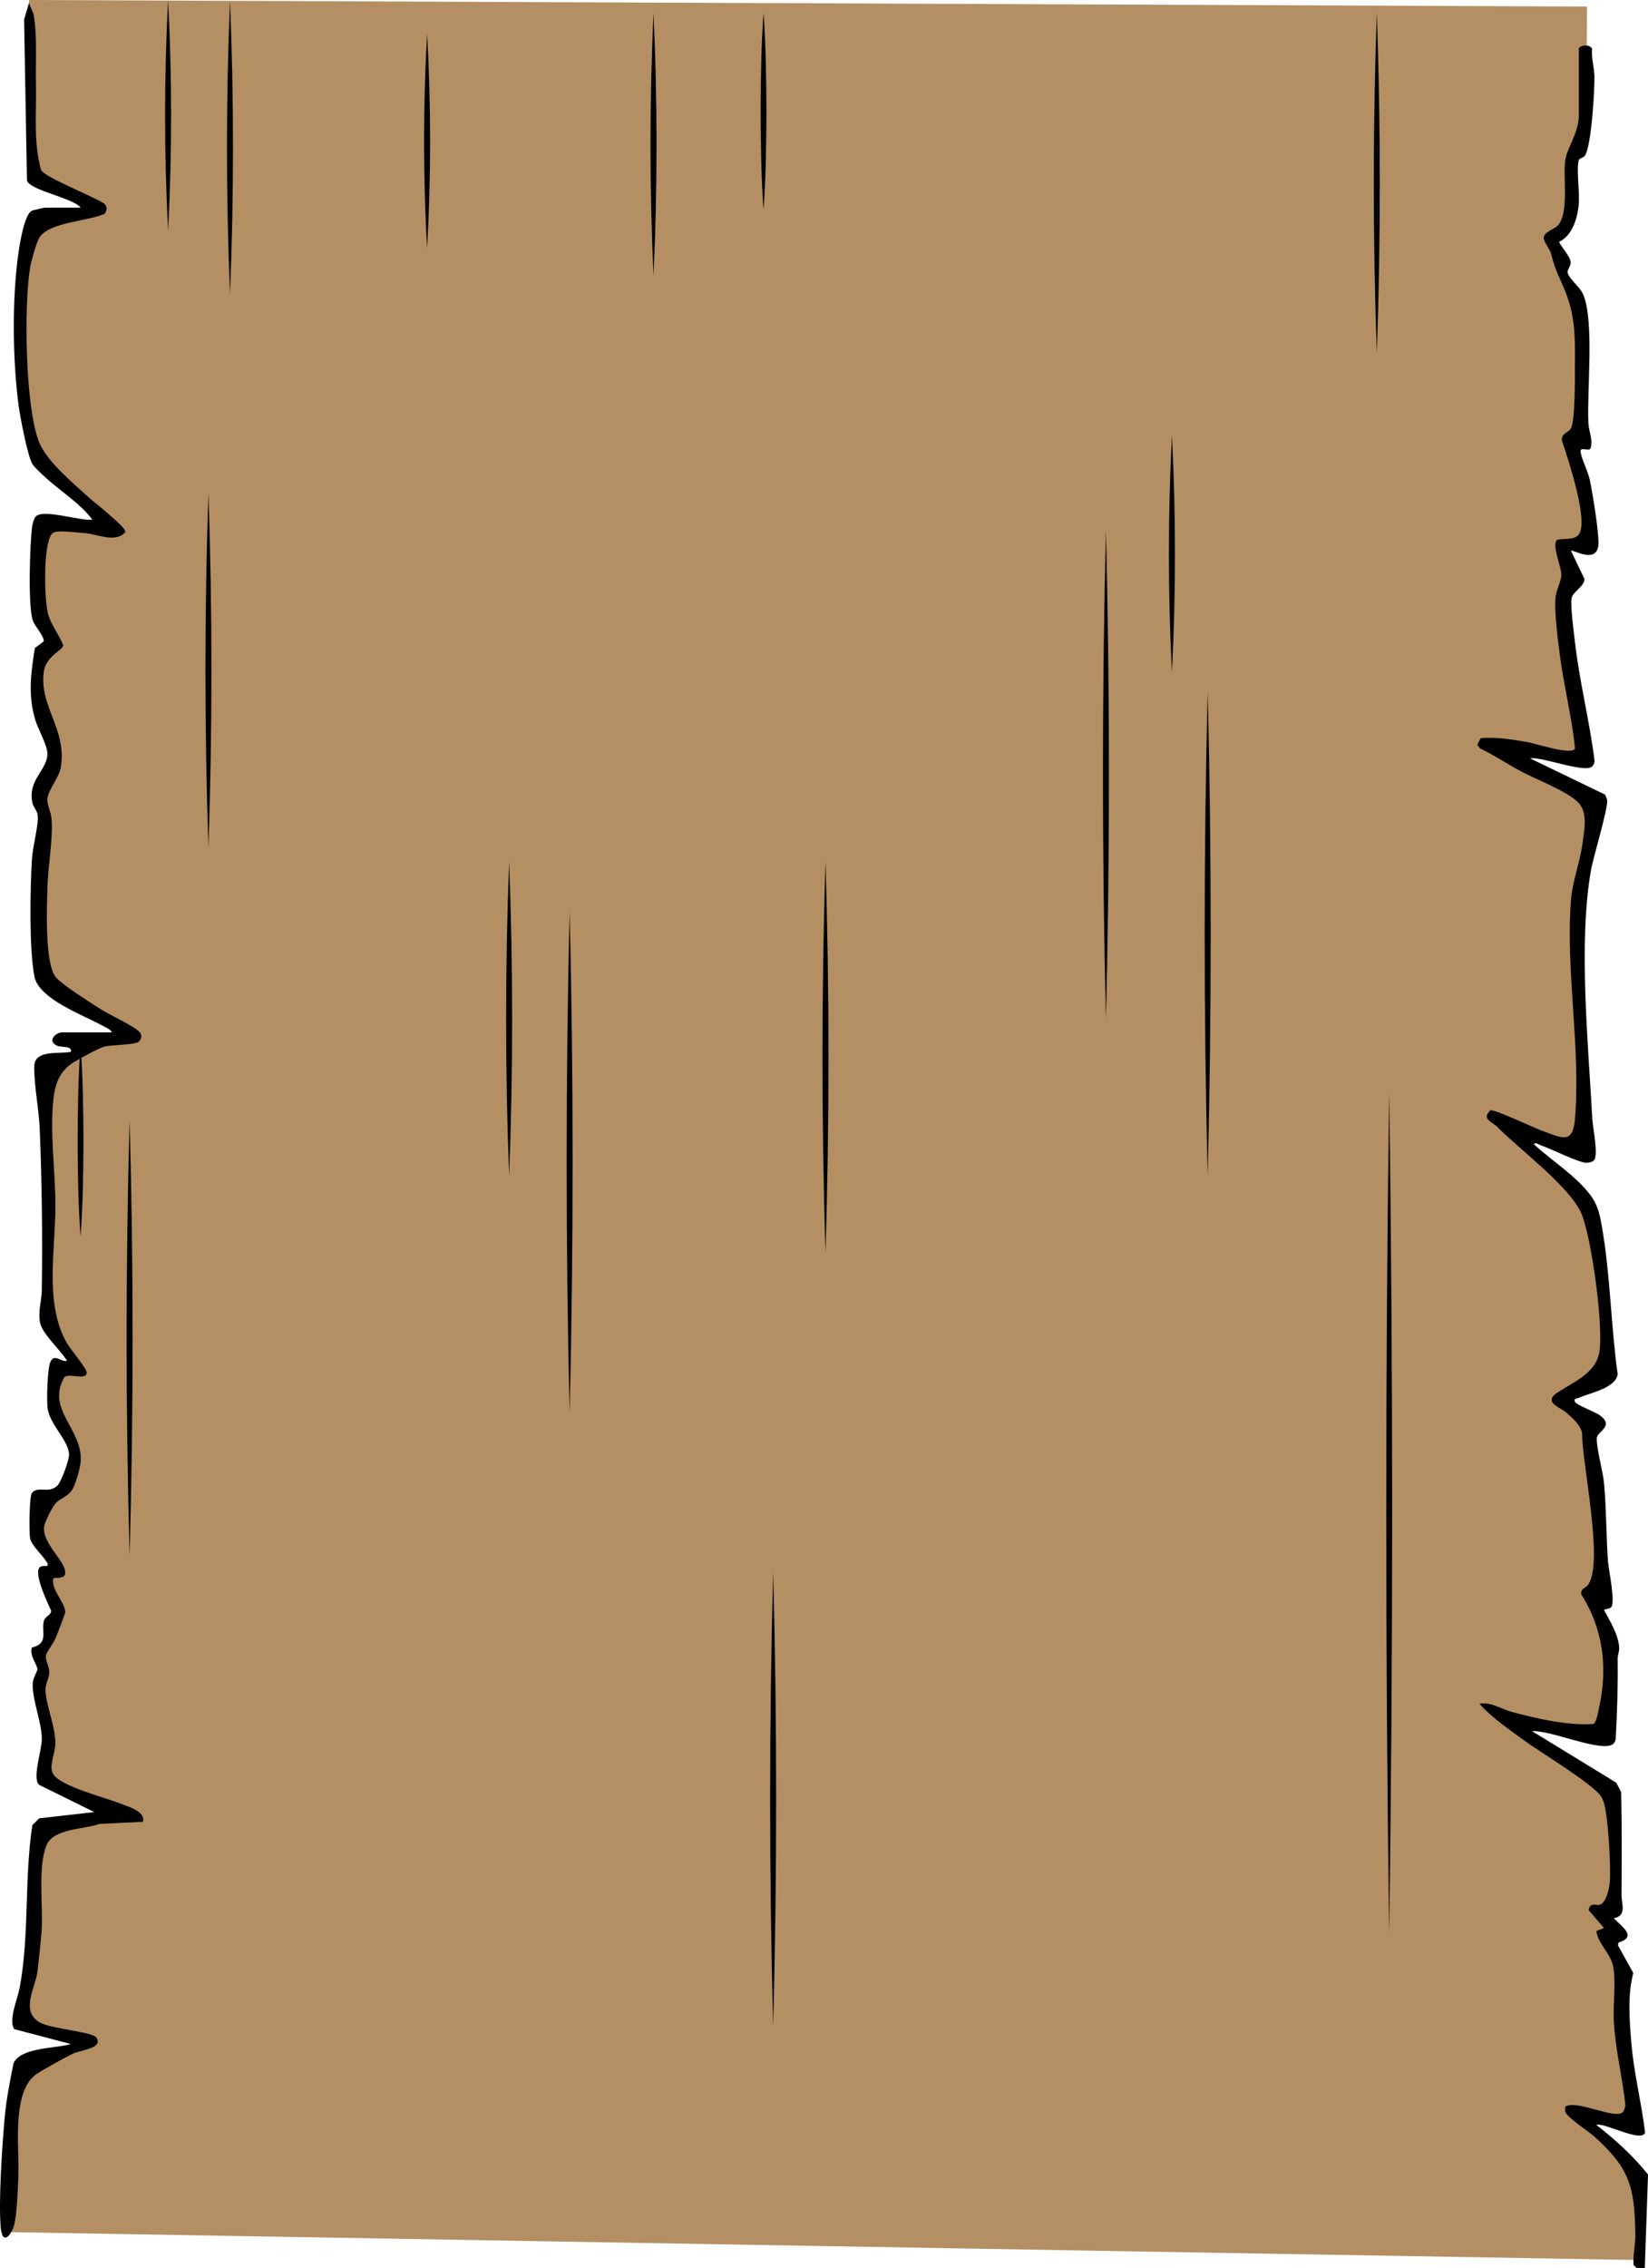 <?xml version="1.0" encoding="UTF-8"?>
<svg id="Layer_2" data-name="Layer 2" xmlns="http://www.w3.org/2000/svg" viewBox="0 0 845.97 1163.4">
  <defs>
    <style>
      .cls-1 {
        fill: #b48f63;
      }
    </style>
  </defs>
  <g id="Layer_1-2" data-name="Layer 1">
    <g>
      <path class="cls-1" d="M14.88,0l1.94,88.59,33.53,18.71-33.53,8.47s-9.71,31.24-6.35,62.82c3.35,31.59,8.65,55.76,8.65,55.76l34.24,34.94h-29.65l-4.94,41.82,6.53,18.88-6.53,10.06s4.24,27,6.35,37.24-.43,26.06-4.59,29.47,4.94,10.76,3,23.12-8.29,63.53-1.24,72.53,43.41,28.06,43.41,28.06l-24.35,5.47-3.53,6-16.06,13.24,2.65,58.24.53,61.41s17.82,28.59,16.94,28.24-13.24,0-13.24,0c0,0-4.76,14.29,2.29,25.94s10.41,20.47,4.59,31.59-13.41,4.59-14.65,11.47-3,19.94,6.35,30l-3,4.94,5.82,21.35-9.53,20.82,1.41,10.06-1.06,9.35,5.47,24.88-2.65,18.71,32.12,18.35-30.88,7.06s-6.88,1.41-6.88,16.06-1.06,48.88-2.82,56.65-6,18-3.35,22.76,27.35,13.24,27.35,13.24l.18,3.71-27,11.12s-7.06,21.35-7.76,39.18c-.71,17.82-1.06,44.65-1.06,44.65l838.35,14.35s4.41-37.94,0-42.71-32.29-32.47-32.29-32.47l29.29,5.12s-7.76-49.94-6.88-57.35c.88-7.41-.35-24.71-.35-24.71l-6.18-11.65,2.12-5.29-3.71-8.47,6.53-5.82-4.06-54.53-51.88-39.53,49.41,8.82,4.06-46.59-10.24-24.88,5.12-16.06-7.24-75.35-14.29-10.94,22.41-14.65s1.76-56.82-7.76-83.12l-40.06-40.24,36.88,11.12s-1.24-57.88-1.24-63.88-3.91-60.82,3.53-90c7.44-29.18-1.41-27.53-1.41-27.53l-40.24-23.82,41.12,4.41-12-72.35,3.53-23.29-3.35-13.24,10.94-1.24s-.71-21.88-5.65-47.65l3.88-43.94-4.76-35.12-10.94-29.65,9.88-12.88.53-29.65,7.76-19.94.27-56.88L14.88,0Z"/>
      <path d="M810.41,25c.64-2.06,6.25-2.34,6.86.14-.44,4.69,1.06,9.25,1.19,13.81.19,6.9-1.58,36.98-5.03,41.1-.78.92-2.78,1.14-3.03,2.15-1.27,5.14.62,16.49.01,22.79-.66,6.88-3.28,15.9-10.01,19.02,0,1.44,5.39,7.03,5.85,10.22.37,2.52-2.17,3.85-1.37,6.2,1.03,3.02,6.4,6.89,8.02,11.07,5.5,14.24,1.68,48.62,2.47,65.53.21,4.46,2.7,9.16.91,13.34-1.57.96-5.33-1.38-4.88,1.62.53,3.57,3.72,9.61,4.72,14.3,1.31,6.15,5.04,28.58,4.34,33.75-1.23,9.17-13.25,1.68-14.04,2.46l6.93,14.49c.02,3.98-6.26,6.58-6.66,10.12-.52,4.64,1.22,17.31,1.85,22.76,2.31,20.15,7.46,40.02,9.96,60.16.06,1.25-.25,2.06-1.07,3-3.42,3.92-26.16-5.08-32.02-4.03l38.45,18.56c.44.91.97,1.88,1.13,2.88.61,3.84-7.1,29.18-8.28,35.85-6.57,37.07-1.41,89.15.67,127.75.23,4.28,3.29,18.71.8,21.21-.85.86-2.94,1.27-4.16,1.19-4.09-.27-17.75-7.15-23.09-8.95-.97-.33-2.83-1.89-3.5-.5,8.99,8.25,21.64,16.25,28.97,26.03,3.82,5.1,4.8,9.94,5.89,16.11,4.35,24.65,4.62,50.92,8.1,75.78-.98,7.15-14.17,9.51-19.95,12.14-.8.36-2.84.21-2.01,1.93.91,1.88,10.39,5.16,12.93,7.08,7.56,5.71-1.61,8.12-1.69,11.7-.12,5.68,3.14,16.58,3.75,23.25,1.2,13.23,1.06,26.72,2.02,39.98.32,4.38,4.01,21.25,1.5,23.52-1.09.99-3.67.82-3.5,1.48,3.07,5.61,7.46,12.77,7.73,19.27.09,2.02-.81,3.77-.79,5.69.17,13.75-.22,27.3-.99,41.01-.2,1.57-1.14,2.87-2.68,3.33-7.91,2.39-30.91-7.77-40.29-7.31l43.26,26.46,2.5,4.77c.41,17.59.3,35.21.19,52.81-.03,4.56,2.92,10.66-3.95,11.95,4.1,4.33,12.21,9.41,2.43,12.46l-.33,1.4,7.9,14.23c-3.03,11.42-1.97,24.11-.99,35.91,1.29,15.5,5.2,30.56,7.03,45.84-1.38,5.7-21.25-5.33-25.03-3.84,9.66,7.5,18.89,15.84,26.55,25.45l-1.65,47.95-4.26-.04-1.5-1.49c-.38-5.47.99-10.31.9-15.92-.38-24.42-3-33.66-21.03-49.96-3.19-2.88-14.44-9.98-15.02-13.05l.1-2.34c5.85-3.63,25.6,6.76,29.43,2.93.76-.76,1.25-2.49,1.41-3.6-1.48-14.35-5.13-28.48-5.93-42.93-.48-8.65,1.13-19.58-.25-27.75-1.2-7.11-7.82-11.98-8.73-18.69l3.96-1.55-7.91-9.14c.54-4.46,4.21-2.15,5.89-2.85,3.25-1.36,4.57-7.93,4.91-11.14.77-7.32-.8-35.14-3.14-41.61-.38-1.04-.69-1.78-1.28-2.72-3.82-6.18-31.48-22.9-39.35-28.65s-16.85-11.89-23.1-18.9c5.77-1.2,11.21,2.75,16.78,4.22,13.24,3.49,27.9,6.94,41.59,6.16,1.79-.61,2.7-6.86,3.14-8.86,4.43-20.26,1.96-40.09-9.25-57.68-.37-3.09,2.4-3.24,3.58-4.94,8.11-11.68-3.16-61.68-3.11-77.61-.78-4.35-5.03-7.92-8.25-10.75-2.9-2.55-10.49-4.63-6.01-9.06,8.55-6.24,21.09-10.24,23.09-21.9,2.22-12.95-3.94-58.45-9.16-70.94-5.72-13.67-31.88-33.04-43.34-44.66-2.4-2.43-8.23-3.88-3.44-8.41,2.15-.61,22.33,8.98,26.41,10.43,10.13,3.62,15.89,7.39,17.01-5.94,3.06-36.25-4.8-75.27-2.07-112.07.72-9.69,4.58-19.36,5.9-29.1.89-6.54,2.93-15.6-1.85-20.87-5.46-6.02-21.84-12.11-29.68-16.32-7.09-3.8-13.84-8.33-21.11-11.84l-1.31-1.82,1.74-3.38c8.24-.69,16.48.74,24.56,2.15,3.62.63,22.86,6.97,23.84,3.03-1.62-16.41-5.93-32.63-7.93-48.95-.94-7.65-2.83-21.65-2.01-28.78.43-3.69,2.82-7.8,2.94-11.13.14-3.98-5.26-15.87-2.11-18.04,3.41-.96,8.77.48,11.14-2.86,5.06-7.15-5.85-39.31-8.79-48.26-.02-3.8,3.28-3.84,4.61-5.91,2.36-3.69,2.07-27.93,2.11-33.89.09-12.94.16-23.6-4.83-36.19-3.36-8.48-5.01-10.1-7.4-19.6-.64-2.54-3.8-6.09-3.76-8.25.05-3.07,5.68-4.4,7.43-6.52,5.65-6.83,2.3-24.99,3.62-33.38,1.03-6.55,6.94-13.83,6.94-23.06V25Z"/>
      <path d="M41.41,106.5c-3.96-5.04-26.16-8.83-27.57-13.91l-1.47-82.63L14.92,1.5c.59,2.13,2.09,4.4,2.44,6.55,1.82,11.27.84,23.68,1.1,34.91.34,14.79-1.43,29.85,2.64,44.27,1.88,3.68,26.49,13.42,32.05,16.98,1.99,1.27,1.91,3.55.63,5.39-8.49,4.09-29.4,4.14-33.88,12.89-1.4,2.73-3.9,11.43-4.42,14.58-3.26,19.81-2.57,71.02,4.45,89.4,3.85,10.07,17.31,21.03,25.46,28.54,2.7,2.49,19.37,15.35,18.96,17.87-4.64,5.8-14.21,1.19-20.46.63-3.34-.3-12.06-1.24-14.77-.79-1.05.17-2.15.52-2.78,1.47-4.18,6.25-3.64,33-1.7,40.58,1.39,5.42,5.78,11.05,7.85,16.21-.28,2.79-9.07,5.38-10.08,14.02-2.08,17.9,12.08,29.1,8.76,48.76-.9,5.32-6.62,11.52-6.83,16.25-.14,3.12,1.78,6.36,2.11,9.94.88,9.73-1.82,24.54-2.09,35.01-.25,9.86-1.61,39.78,4.53,46.56,3.64,4.02,16.43,12.03,21.6,15.4,5.99,3.9,14.99,7.65,20.3,11.69,2.04,1.55,2.36,3.45.7,5.49s-14.11,1.71-18.16,2.83c-2.6.72-13.19,6.46-15.84,8.16-6.54,4.2-9.08,10.31-9.98,18.02-2.08,17.83.89,37.06.94,54.84.06,23.09-5.66,50.15,5.56,70.44,1.99,3.59,10.39,13.38,10.48,15.61.16,4.4-9.26.14-11.43,2.42-9.48,16.39,8.98,26.33,8.4,42.59-.12,3.49-2.44,11.87-4.21,14.84-2.35,3.96-6.07,4.43-8.71,7.29-1.65,1.78-5.71,9.78-5.92,12.09-.8,8.94,11.22,17.56,10.88,23.77-.15,2.76-4.12,2.24-6.07,2.53-1.5,5.89,6.12,12.39,6.05,17.49,0,.7-4.19,11.45-4.89,13.17-1.07,2.62-4.72,7.22-5.01,9.01-.42,2.57,1.82,5.76,1.73,8.7s-2,5.67-1.94,9.04c.13,7.6,4.96,18.1,5.06,27.1.05,5.05-3.58,11.95-1.1,16.02,3.84,6.29,26.67,11.97,34.05,14.95,4.46,1.8,13.31,3.98,12.02,9.48l-22.4,1.11c-7.78,2.88-23.43,2.15-27.1,10.9-4.56,10.9-1.77,31.23-2.52,43.48-.37,6.01-1.41,14.68-2.09,20.89-.93,8.42-8.96,20.39.84,26.4,5.71,3.5,27.17,4.83,29.33,7.92,3.81,5.44-8.32,6.52-11.76,8.12-3.74,1.74-15.2,8.13-18.64,10.36-13.39,8.68-9.03,38.3-9.62,52.38-.28,6.6-.69,19.9-2.28,25.72-.51,1.88-3.54,8.32-5.82,5.15-.41-1.28-.82-2.54-.94-3.9-1.26-14.18.71-42.13,2.02-56.99.77-8.72,2.73-18.87,4.48-27.52,3.48-8.41,21.6-7.64,29.49-10.01l-29.08-7.65c-3.07-4.78,1.74-15.56,2.77-21.15,5.15-27.86,2.28-55.44,6.52-83.48l3.5-3.5,28.29-3.22-28.28-13.94c-3.77-3.13,1.42-18.02,1.37-23.54-.08-8.77-4.9-19.78-4.71-28.18.07-3.26,2.49-6.36,2.42-7.65-.14-2.51-4.1-6.74-2.87-11.06,9.06-2.18,4.62-8.37,6.27-13.91.58-1.95,3.83-2.96,3.64-5.02-1.86-4.15-9.03-18.99-5.85-22.24,1.47-1.51,5,.33,4-1.93-1.59-3.58-8.16-8.86-8.94-13.06-.57-3.06-.41-21.22.88-23.02,2.91-4.08,8.65.5,13.12-3.89,1.98-1.94,6.1-13.13,6-16-.23-7.4-10.11-15.36-11.05-24.03-.45-4.22-.1-20.09,1.5-23.5,2.1-4.47,5.65.37,8.5-.5-3.29-5.69-12.96-13.81-13.93-20.07-.89-5.72.9-10.78.98-15.89.43-27.27.06-55.83-1.05-83.03-.41-10.1-2.94-22.21-2.81-32.03.12-8.78,12.71-6.23,18.82-7.48.66-3.28-4.96-2.07-7.28-3.21-5.14-2.55-.25-6.78,2.78-6.78h25.5c-.55-1.54-3.51-2.7-4.98-3.52-9.64-5.33-32.65-13.6-34.78-25.22-2.74-14.97-2.15-44.05-1.28-59.81.36-6.46,3.18-16.46,3.07-21.99-.06-3.14-2.27-4.71-2.8-7.18-2.5-11.67,7.37-16.55,7.72-24.87.18-4.32-4.83-12.96-6.23-17.63-3.83-12.78-2.28-23.8-.26-36.86l4.58-3.47c.27-2.66-4.44-7.63-5.52-10.47-2.67-6.97-1.61-39.83-.42-48.4.21-1.49.88-4.07,1.85-5.15,3.72-4.16,23.04,2.49,29.06,1.55-6.77-8.87-17.06-14.93-25.01-22.48-1.72-1.63-4.73-4.26-5.84-6.16-2.46-4.24-6.27-24.22-7.02-29.98-3.12-23.9-3.43-54.92.01-78.74.64-4.45,3.02-19.41,6.89-21.11.48-.21,6.15-1.52,6.48-1.52h18.5Z"/>
    </g>
    <path d="M706.76,6.65c2.05,57.86,2.06,116.5,0,174.35-2.06-57.86-2.05-116.5,0-174.35h0Z"/>
    <path d="M335.47,6.65c2.05,44.73,2.07,90.1,0,134.82-2.07-44.73-2.05-90.1,0-134.82h0Z"/>
    <path d="M391.94,6.65c1.2,16.55,1.42,33.84,1.5,50.47-.07,16.64-.29,33.91-1.5,50.47-1.21-16.55-1.43-33.84-1.5-50.47.08-16.64.3-33.91,1.5-50.47h0Z"/>
    <path d="M118.06.43c2.05,49.84,2.06,100.37,0,150.21-2.06-49.84-2.05-100.37,0-150.21h0Z"/>
    <path d="M86.29,0c2.05,39.2,2.07,78.98,0,118.18-2.07-39.2-2.05-78.98,0-118.18h0Z"/>
    <path d="M567.71,522.65c-2.04-83.21-2.05-167.38,0-250.59,2.05,83.21,2.04,167.38,0,250.59h0Z"/>
    <path d="M396.88,1039.35c-2.05-77.31-2.06-155.63,0-232.94,2.06,77.31,2.05,155.63,0,232.94h0Z"/>
    <path d="M292.41,467.59c2.04,85.32,2.05,171.62,0,256.94-2.05-85.32-2.04-171.62,0-256.94h0Z"/>
    <path d="M261.35,442.18c2.05,53.4,2.06,107.54,0,160.94-2.06-53.4-2.05-107.54,0-160.94h0Z"/>
    <path d="M601.59,223.35c2.05,40.27,2.07,81.14,0,121.41-2.07-40.27-2.05-81.14,0-121.41h0Z"/>
    <path d="M619.94,354.65c2.05,82.47,2.06,166,0,248.47-2.06-82.47-2.05-166,0-248.47h0Z"/>
    <path d="M713.12,991.35c-2.01-142.42-2.02-288.17,0-430.59,2.02,142.42,2.01,288.17,0,430.59h0Z"/>
    <path d="M423.75,642.65c-2.05-66.53-2.06-133.94,0-200.47,2.06,66.53,2.05,133.94,0,200.47h0Z"/>
    <path d="M66.53,797.94c-2.05-74.11-2.06-149.19,0-223.3,2.06,74.11,2.05,149.19,0,223.3h0Z"/>
    <path d="M41.35,535.94c1.2,16.13,1.42,32.98,1.5,49.18-.07,16.21-.29,33.04-1.5,49.18-1.21-16.13-1.43-32.97-1.5-49.18.08-16.21.3-33.04,1.5-49.18h0Z"/>
    <path d="M107,253c2.05,60.2,2.06,121.21,0,181.41-2.06-60.2-2.05-121.21,0-181.41h0Z"/>
    <path d="M219.24,17.24c2.05,36.52,2.07,73.6,0,110.12-2.07-36.52-2.05-73.6,0-110.12h0Z"/>
  </g>
</svg>